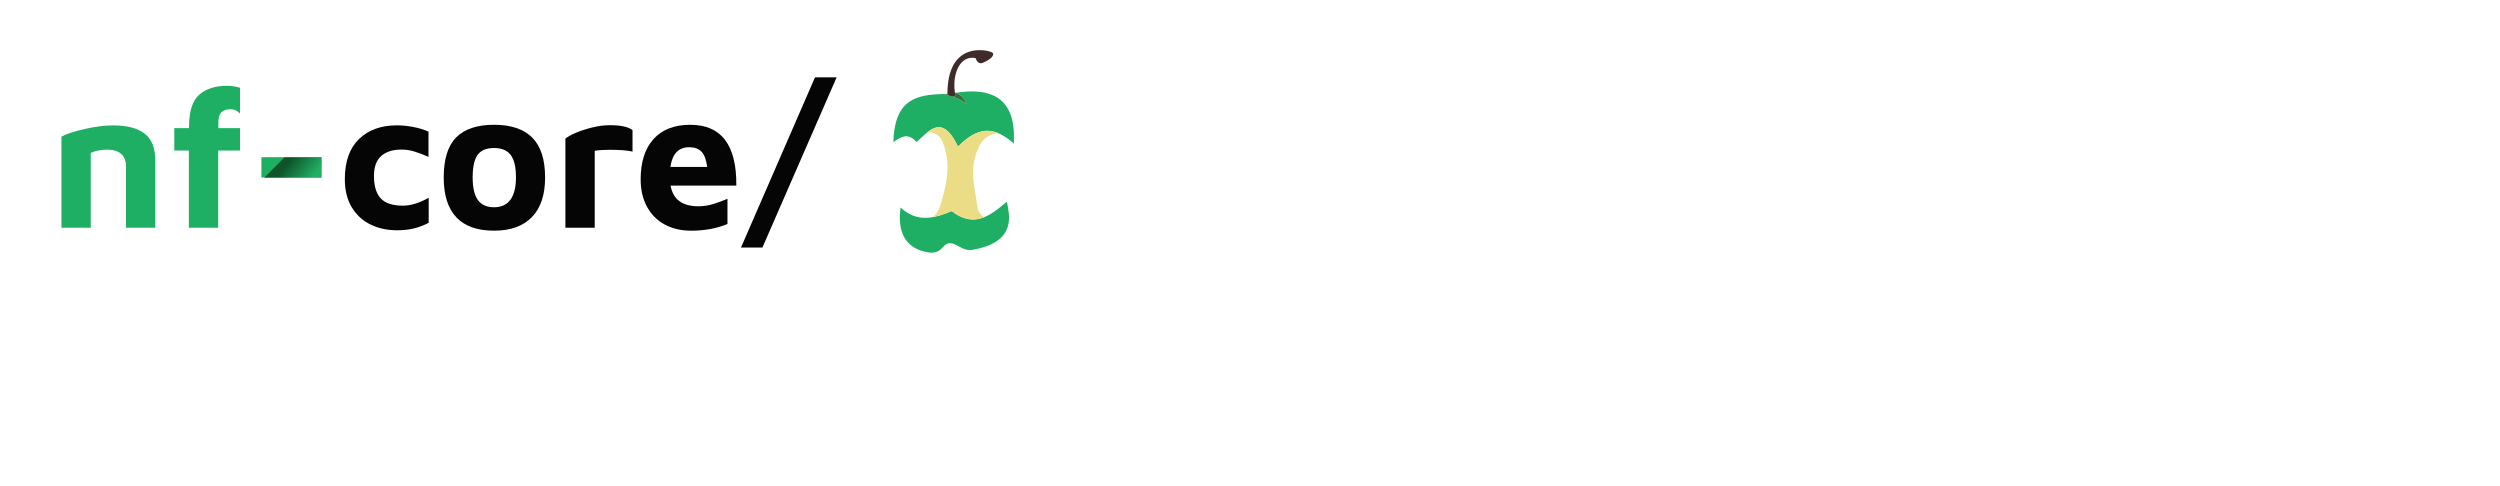 <?xml version="1.0" encoding="UTF-8" standalone="no"?>
<!DOCTYPE svg PUBLIC "-//W3C//DTD SVG 1.1//EN" "http://www.w3.org/Graphics/SVG/1.1/DTD/svg11.dtd">
<svg width="100%" height="100%" viewBox="0 0 5142 1000" version="1.1" xmlns="http://www.w3.org/2000/svg" xmlns:xlink="http://www.w3.org/1999/xlink" xml:space="preserve" xmlns:serif="http://www.serif.com/" style="fill-rule:evenodd;clip-rule:evenodd;stroke-linejoin:round;stroke-miterlimit:2;">
    <g id="Layer-1" serif:id="Layer 1" transform="matrix(4.167,0,0,4.167,8583.33,1529.17)">
        <g transform="matrix(0.463,0,0,0.463,-2017.95,-256.3)">
            <path d="M0,-101.577C11.192,-104.095 21.197,-105.354 30.011,-105.354C44.98,-105.354 56.245,-102.416 63.8,-96.54C71.355,-90.664 75.133,-81.01 75.133,-67.578L75.133,3.777L43.862,3.777L43.862,-61.282C43.862,-73.454 37.006,-79.541 23.295,-79.541C20.216,-79.541 17.068,-79.19 13.852,-78.492C10.631,-77.79 8.113,-76.95 6.296,-75.973L6.296,3.777L-24.974,3.777L-24.974,-93.392C-19.518,-96.33 -11.195,-99.058 0,-101.577" style="fill:rgb(30,175,100);fill-rule:nonzero;"/>
        </g>
        <g transform="matrix(0.463,0,0,0.463,-1966.62,-286.533)">
            <path d="M0,-13.222L-15.53,-13.222L-15.53,-37.147L0.21,-37.147L0.21,-39.665C0.348,-55.615 4.021,-66.702 11.228,-72.929C18.432,-79.153 28.26,-82.268 40.714,-82.268C42.95,-82.268 45.4,-82.058 48.06,-81.639C50.716,-81.219 52.887,-80.727 54.565,-80.17L54.565,-52.677C53.024,-54.215 51.486,-55.369 49.948,-56.139C48.407,-56.907 46.449,-57.294 44.072,-57.294C40.153,-57.294 37.074,-56.244 34.838,-54.146C32.599,-52.047 31.48,-48.479 31.48,-43.443L31.48,-37.147L54.565,-37.147L54.565,-13.222L31.271,-13.222L31.271,69.046L0,69.046L0,-13.222Z" style="fill:rgb(30,175,100);fill-rule:nonzero;"/>
        </g>
        <g transform="matrix(0.463,0,0,0.463,-2049.2,-342.518)">
            <rect x="255.72" y="114.779" width="64.01" height="21.616" style="fill:rgb(30,176,98);"/>
        </g>
        <g transform="matrix(0.463,0,0,0.463,-1876.9,-302.281)">
            <path d="M0,99.687C-8.395,95.631 -15.078,89.508 -20.043,81.324C-25.011,73.139 -27.493,63.17 -27.493,51.417C-27.493,32.529 -22.456,18.226 -12.383,8.499C-2.309,-1.223 11.123,-6.086 27.912,-6.086C33.788,-6.086 39.733,-5.489 45.751,-4.302C51.765,-3.112 57.084,-1.469 61.701,0.63L61.701,27.493C55.962,24.974 50.856,23.053 46.381,21.721C41.901,20.394 37.425,19.728 32.949,19.728C23.715,19.728 16.507,22.003 11.333,26.548C6.155,31.097 3.567,38.196 3.567,47.85C3.567,58.625 5.981,66.6 10.808,71.775C15.635,76.953 23.505,79.54 34.418,79.54C42.672,79.54 51.837,76.743 61.91,71.145L61.91,97.798C56.874,100.458 51.66,102.451 46.275,103.779C40.888,105.107 34.838,105.773 28.122,105.773C17.767,105.773 8.395,103.743 0,99.687" style="fill:rgb(5,5,5);fill-rule:nonzero;"/>
        </g>
        <g transform="matrix(0.463,0,0,0.463,-1807.88,-290.081)">
            <path d="M0,46.8C3.915,41.416 5.876,33.546 5.876,23.19C5.876,11.857 3.951,3.778 0.104,-1.05C-3.745,-5.876 -9.585,-8.29 -17.419,-8.29C-25.535,-8.29 -31.375,-5.876 -34.943,-1.05C-38.511,3.778 -40.295,11.857 -40.295,23.19C-40.295,33.966 -38.442,41.941 -34.733,47.115C-31.027,52.293 -25.257,54.88 -17.419,54.88C-9.727,54.88 -3.919,52.188 0,46.8M-57.714,65.583C-66.669,56.071 -71.146,41.941 -71.146,23.19C-71.146,3.604 -66.705,-10.667 -57.818,-19.623C-48.936,-28.575 -35.468,-33.054 -17.419,-33.054C0.63,-33.054 14.198,-28.47 23.295,-19.308C32.389,-10.143 36.937,4.023 36.937,23.19C36.937,41.658 32.247,55.719 22.875,65.373C13.5,75.028 0.068,79.854 -17.419,79.854C-35.33,79.854 -48.762,75.099 -57.714,65.583" style="fill:rgb(5,5,5);fill-rule:nonzero;"/>
        </g>
        <g transform="matrix(0.463,0,0,0.463,-1780.76,-261.161)">
            <path d="M0,-80.799C2.099,-82.616 5.771,-84.646 11.018,-86.885C16.265,-89.122 22.141,-91.047 28.646,-92.656C35.152,-94.263 41.412,-95.07 47.43,-95.07C59.041,-95.07 67.085,-93.319 71.564,-89.823L71.564,-66.948C65.967,-68.207 57.923,-68.837 47.43,-68.837C40.852,-68.837 35.467,-68.486 31.27,-67.787L31.27,14.271L0,14.271L0,-80.799Z" style="fill:rgb(5,5,5);fill-rule:nonzero;"/>
        </g>
        <g transform="matrix(0.463,0,0,0.463,-1728.94,-273.896)">
            <path d="M0,-23.085L39.245,-23.085C38.265,-30.64 36.271,-36.024 33.264,-39.245C30.254,-42.461 25.813,-44.071 19.937,-44.071C8.742,-44.071 2.099,-37.074 0,-23.085M70.306,-3.148L0.21,-3.148C2.866,11.543 12.729,18.889 29.801,18.889C34.976,18.889 40.049,18.154 45.017,16.685C49.981,15.216 55.264,13.294 60.861,10.914L60.861,37.777C49.388,42.531 36.517,44.912 22.246,44.912C11.471,44.912 2.026,42.708 -6.086,38.301C-14.202,33.894 -20.498,27.565 -24.975,19.309C-29.454,11.055 -31.69,1.332 -31.69,-9.863C-31.69,-28.332 -27.109,-42.635 -17.943,-52.781C-8.782,-62.923 4.266,-67.997 21.196,-67.997C54.355,-67.997 70.726,-46.38 70.306,-3.148" style="fill:rgb(5,5,5);fill-rule:nonzero;"/>
        </g>
        <g transform="matrix(-15.713,15.775,15.775,15.713,-1904.98,-290.317)">
            <path d="M0.49,-0.428L1.123,-0.428L0.228,0.471L-0.09,0.154L0.49,-0.428Z" style="fill:url(#_Linear1);fill-rule:nonzero;"/>
        </g>
        <g transform="matrix(0.084,0,0,0.083,-2111.21,-630.281)">
            <path d="M4965.69,4644.4L5400.59,3632.42L5527.73,3632.42L5091.66,4644.4L4965.69,4644.4Z" style="fill:rgb(5,5,5);fill-rule:nonzero;"/>
        </g>
        <g transform="matrix(0.463,0,0,0.463,-2007.2,-352.289)">
            <g transform="matrix(1,0,0,1,967.246,72.66)">
                <path d="M0,45.025L0,48.427C-0.07,48.445 -0.142,48.463 -0.212,48.48C-0.791,48.004 -1.375,47.533 -1.949,47.051C-5.775,43.841 -9.825,40.959 -14.305,38.719C-15.08,38.331 -15.833,37.875 -16.701,37.698C-16.764,37.56 -16.901,37.539 -17.023,37.489C-18.713,36.792 -20.445,36.229 -22.227,35.817C-26.097,34.921 -29.981,34.836 -33.877,35.619C-38.883,36.626 -43.363,38.832 -47.56,41.666C-51.725,44.479 -55.479,47.782 -59.002,51.355C-59.638,52 -59.649,51.998 -60.041,51.183C-61.914,47.283 -63.974,43.492 -66.553,40.005C-68.523,37.342 -70.724,34.908 -73.578,33.152C-76.456,31.381 -79.539,30.738 -82.864,31.542C-86.945,32.528 -90.223,34.907 -93.315,37.602C-95.201,39.062 -96.892,40.741 -98.642,42.352C-100.212,43.797 -101.788,45.234 -103.418,46.613C-103.716,46.866 -103.874,46.862 -104.145,46.578C-105.727,44.918 -107.426,43.401 -109.465,42.304C-112.396,40.726 -115.434,40.533 -118.574,41.555C-121.206,42.411 -123.535,43.852 -125.866,45.295C-126.785,45.864 -127.642,46.535 -128.633,46.986L-128.633,46.757C-128.497,46.593 -128.546,46.393 -128.539,46.209C-128.39,42.001 -128.032,37.813 -127.379,33.65C-126.479,27.912 -125.034,22.335 -122.477,17.09C-120.563,13.167 -118.062,9.666 -114.815,6.731C-110.551,2.875 -105.517,0.438 -100.037,-1.137C-94.096,-2.844 -87.996,-3.548 -81.847,-3.886C-79.414,-4.02 -76.977,-4.078 -74.541,-4.17C-73.354,-3.677 -72.099,-3.4 -70.883,-3C-69.101,-2.454 -67.318,-1.91 -65.536,-1.365C-64.629,-1.032 -63.723,-0.695 -62.813,-0.367C-59.291,0.905 -55.929,2.483 -52.949,4.794C-52.177,5.393 -51.436,6.03 -50.679,6.676C-50.83,6.115 -51.037,5.591 -51.235,5.065C-52.538,1.608 -54.527,-1.302 -57.761,-3.254C-59.098,-4.061 -60.519,-4.704 -61.877,-5.466C-61.745,-5.483 -61.612,-5.497 -61.48,-5.519C-57.193,-6.232 -52.873,-6.656 -48.534,-6.827C-44.805,-6.975 -41.07,-6.92 -37.348,-6.533C-32.998,-6.08 -28.743,-5.223 -24.632,-3.703C-18.55,-1.454 -13.371,2.065 -9.354,7.194C-5.849,11.668 -3.615,16.76 -2.183,22.226C-0.761,27.649 -0.156,33.182 -0.001,38.773C-0.001,40.857 0,42.941 0,45.025" style="fill:rgb(30,175,100);fill-rule:nonzero;"/>
            </g>
            <g transform="matrix(-1,0.016,0.016,1,967.398,117.682)">
                <path d="M0.051,-6.251C0.016,-6.251 -0.017,-6.257 -0.051,-6.269L0.051,0.019C0.085,0.011 0.118,0.004 0.152,-0C0.118,-2.084 0.085,-4.168 0.051,-6.251" style="fill:rgb(235,220,134);fill-rule:nonzero;"/>
            </g>
            <g transform="matrix(1,0,0,1,932.705,21.776)">
                <path d="M0,-0.11C0.002,-0.073 0.004,-0.037 0.005,-0.001C-1.407,-0.001 -2.82,0 -4.233,0C-4.226,-0.024 -4.214,-0.048 -4.21,-0.072C-4.209,-0.084 -4.223,-0.097 -4.229,-0.11L0,-0.11Z" style="fill:rgb(159,145,143);fill-rule:nonzero;"/>
            </g>
            <g transform="matrix(1,0,0,1,935.471,221.3)">
                <path d="M0,-21.445C2.385,-22.403 4.657,-23.579 6.868,-24.89C9.504,-26.453 12.015,-28.2 14.459,-30.038C16.521,-31.588 18.539,-33.199 20.5,-34.879C21.633,-35.849 22.799,-36.781 23.94,-37.741C24.17,-37.934 24.174,-37.85 24.235,-37.615C24.649,-36.061 24.936,-34.48 25.249,-32.904C25.676,-30.757 26.018,-28.594 26.256,-26.419C26.531,-23.908 26.631,-21.383 26.481,-18.862C26.295,-15.713 25.729,-12.625 24.635,-9.655C23.975,-7.865 23.11,-6.172 22.086,-4.563C20.771,-2.497 19.206,-0.633 17.395,1.008C15.19,3.005 12.755,4.678 10.146,6.117C6.605,8.07 2.855,9.501 -0.994,10.677C-4.668,11.799 -8.421,12.611 -12.208,13.252C-13.235,13.426 -14.264,13.612 -15.311,13.585C-17.522,13.53 -19.643,13.033 -21.701,12.234C-24.829,11.021 -27.611,9.125 -30.644,7.722C-32.306,6.952 -34.021,6.388 -35.867,6.264C-38.241,6.104 -40.254,6.916 -41.952,8.522C-43.226,9.725 -44.43,11.001 -45.685,12.225C-47.794,14.284 -50.264,15.679 -53.197,16.166C-55.144,16.489 -57.093,16.387 -59.039,16.11C-61.743,15.724 -64.392,15.103 -66.99,14.267C-70.784,13.048 -74.315,11.296 -77.479,8.87C-80.477,6.572 -82.913,3.764 -84.841,0.501C-86.78,-2.781 -87.991,-6.33 -88.81,-10.02C-89.169,-11.638 -89.387,-13.29 -89.556,-14.947C-89.793,-17.269 -89.935,-19.593 -89.875,-21.924C-89.792,-25.196 -89.541,-28.458 -89.035,-31.794C-88.647,-31.446 -88.297,-31.139 -87.952,-30.824C-85.843,-28.894 -83.552,-27.198 -81.091,-25.755C-78.31,-24.125 -75.359,-22.845 -72.239,-22.013C-70.128,-21.45 -67.972,-21.104 -65.787,-20.925C-63.983,-20.778 -62.175,-20.749 -60.379,-20.86C-58.264,-20.989 -56.138,-21.137 -54.075,-21.709C-53.812,-21.741 -53.545,-21.755 -53.285,-21.809C-51.391,-22.204 -49.512,-22.653 -47.651,-23.196C-45.509,-23.821 -43.394,-24.522 -41.305,-25.296C-39.272,-26.05 -37.264,-26.873 -35.275,-27.738C-34.688,-27.994 -34.333,-27.883 -33.871,-27.526C-30.552,-24.957 -27.004,-22.774 -23.086,-21.228C-18.772,-19.526 -14.325,-18.705 -9.672,-19.09C-6.317,-19.366 -3.111,-20.199 0,-21.445" style="fill:rgb(30,175,100);fill-rule:nonzero;"/>
            </g>
            <g transform="matrix(1,0,0,1,935.471,106.137)">
                <path d="M0,93.718C-3.111,94.964 -6.317,95.797 -9.672,96.073C-14.325,96.458 -18.772,95.637 -23.086,93.935C-27.004,92.389 -30.552,90.206 -33.871,87.637C-34.333,87.28 -34.688,87.169 -35.275,87.425C-37.264,88.29 -39.272,89.113 -41.305,89.867C-43.394,90.641 -45.509,91.342 -47.651,91.967C-49.512,92.51 -51.391,92.959 -53.285,93.354C-53.545,93.408 -53.812,93.422 -54.075,93.454C-53.422,92.695 -52.769,91.935 -52.113,91.176C-49.46,88.104 -47.592,84.612 -46.493,80.705C-44.991,75.366 -43.42,70.045 -42.172,64.638C-41.255,60.66 -40.447,56.661 -39.903,52.612C-39.514,49.71 -39.266,46.799 -39.096,43.876C-38.939,41.19 -38.981,38.508 -39.148,35.832C-39.654,27.738 -41.432,19.918 -44.711,12.502C-46.676,8.058 -50.06,5.013 -54.861,3.762C-56.936,3.221 -59.007,3.391 -61.045,4.028C-61.206,4.078 -61.359,4.175 -61.54,4.125C-58.447,1.43 -55.17,-0.949 -51.089,-1.936C-47.764,-2.74 -44.681,-2.096 -41.803,-0.325C-38.948,1.43 -36.748,3.864 -34.777,6.528C-32.198,10.014 -30.139,13.806 -28.266,17.705C-27.874,18.521 -27.862,18.522 -27.227,17.878C-23.703,14.305 -19.949,11.002 -15.784,8.189C-11.588,5.355 -7.107,3.149 -2.102,2.142C1.794,1.358 5.679,1.444 9.549,2.339C11.33,2.751 13.063,3.314 14.752,4.011C14.874,4.062 15.012,4.082 15.074,4.221C10.104,4.318 5.804,6.213 1.888,9.138C-0.001,10.55 -1.685,12.174 -2.983,14.147C-4.062,15.785 -4.927,17.55 -5.771,19.319C-7.494,22.931 -8.903,26.66 -9.908,30.538C-10.767,33.854 -11.311,37.22 -11.596,40.636C-11.817,43.279 -11.864,45.924 -11.761,48.565C-11.634,51.809 -11.331,55.043 -10.913,58.267C-10.214,63.672 -9.259,69.034 -8.388,74.411C-7.904,77.39 -7.491,80.38 -7.015,83.359C-6.32,87.693 -3.937,90.931 -0.419,93.421C-0.279,93.519 -0.14,93.619 0,93.718" style="fill:rgb(235,220,134);fill-rule:nonzero;"/>
            </g>
            <g transform="matrix(1,0,0,1,928.472,71.363)">
                <path d="M0,-49.586C1.413,-49.586 2.826,-49.587 4.238,-49.587C7.676,-49.431 11.036,-48.856 14.297,-47.738C16.815,-46.875 17.379,-45.224 15.86,-43.041C14.777,-41.482 13.279,-40.357 11.726,-39.314C9.699,-37.953 7.529,-36.864 5.246,-36.003C2.854,-35.101 0.572,-35.982 -0.875,-38.359C-1.332,-39.108 -1.683,-39.908 -1.924,-40.751C-1.996,-41.003 -2.101,-41.116 -2.371,-41.164C-7.687,-42.106 -12.377,-40.878 -16.312,-37.111C-19.515,-34.043 -21.414,-30.198 -22.741,-26.038C-23.938,-22.285 -24.53,-18.426 -24.718,-14.493C-24.885,-10.997 -24.65,-7.53 -24.109,-4.078C-24.003,-3.486 -23.859,-2.898 -23.798,-2.302C-23.723,-1.567 -23.94,-0.926 -24.579,-0.473C-25.247,0.001 -26.011,-0.08 -26.762,-0.068C-28.544,-0.613 -30.326,-1.158 -32.108,-1.703C-32.119,-2.126 -32.13,-2.548 -32.14,-2.97C-32.114,-4.817 -32.107,-6.664 -32.005,-8.508C-31.601,-15.814 -30.5,-22.977 -27.673,-29.787C-25.569,-34.855 -22.594,-39.299 -18.329,-42.815C-14.824,-45.704 -10.828,-47.603 -6.424,-48.664C-4.312,-49.172 -2.17,-49.48 0,-49.586" style="fill:rgb(63,43,41);fill-rule:nonzero;"/>
            </g>
            <g transform="matrix(1,0,0,1,901.71,75.235)">
                <path d="M0,-3.94C0.751,-3.952 1.515,-3.871 2.183,-4.345C2.821,-4.798 3.039,-5.439 2.964,-6.174C2.902,-6.771 2.759,-7.358 2.652,-7.95C2.987,-7.981 3.323,-8.011 3.659,-8.041C5.018,-7.28 6.438,-6.637 7.775,-5.83C11.009,-3.877 12.998,-0.968 14.301,2.489C14.499,3.016 14.706,3.54 14.857,4.101C14.101,3.455 13.359,2.817 12.587,2.218C9.607,-0.092 6.245,-1.67 2.723,-2.942C1.813,-3.271 0.907,-3.607 0,-3.94" style="fill:rgb(56,110,53);fill-rule:nonzero;"/>
            </g>
            <g transform="matrix(1,0,0,1,896.332,69.66)">
                <path d="M0,-1.267C0.01,-0.845 0.021,-0.422 0.031,0C-1.185,-0.4 -2.44,-0.677 -3.627,-1.17C-2.418,-1.203 -1.209,-1.235 0,-1.267" style="fill:rgb(56,110,53);fill-rule:nonzero;"/>
            </g>
        </g>
    </g>
    <defs>
        <linearGradient id="_Linear1" x1="0" y1="0" x2="1" y2="0" gradientUnits="userSpaceOnUse" gradientTransform="matrix(-0.12,0.993,0.993,0.12,0.56,-0.496)"><stop offset="0" style="stop-color:rgb(15,84,42);stop-opacity:1"/><stop offset="0.21" style="stop-color:rgb(15,84,42);stop-opacity:1"/><stop offset="0.85" style="stop-color:rgb(32,176,100);stop-opacity:1"/><stop offset="1" style="stop-color:rgb(32,176,100);stop-opacity:1"/></linearGradient>
    </defs>
</svg>
